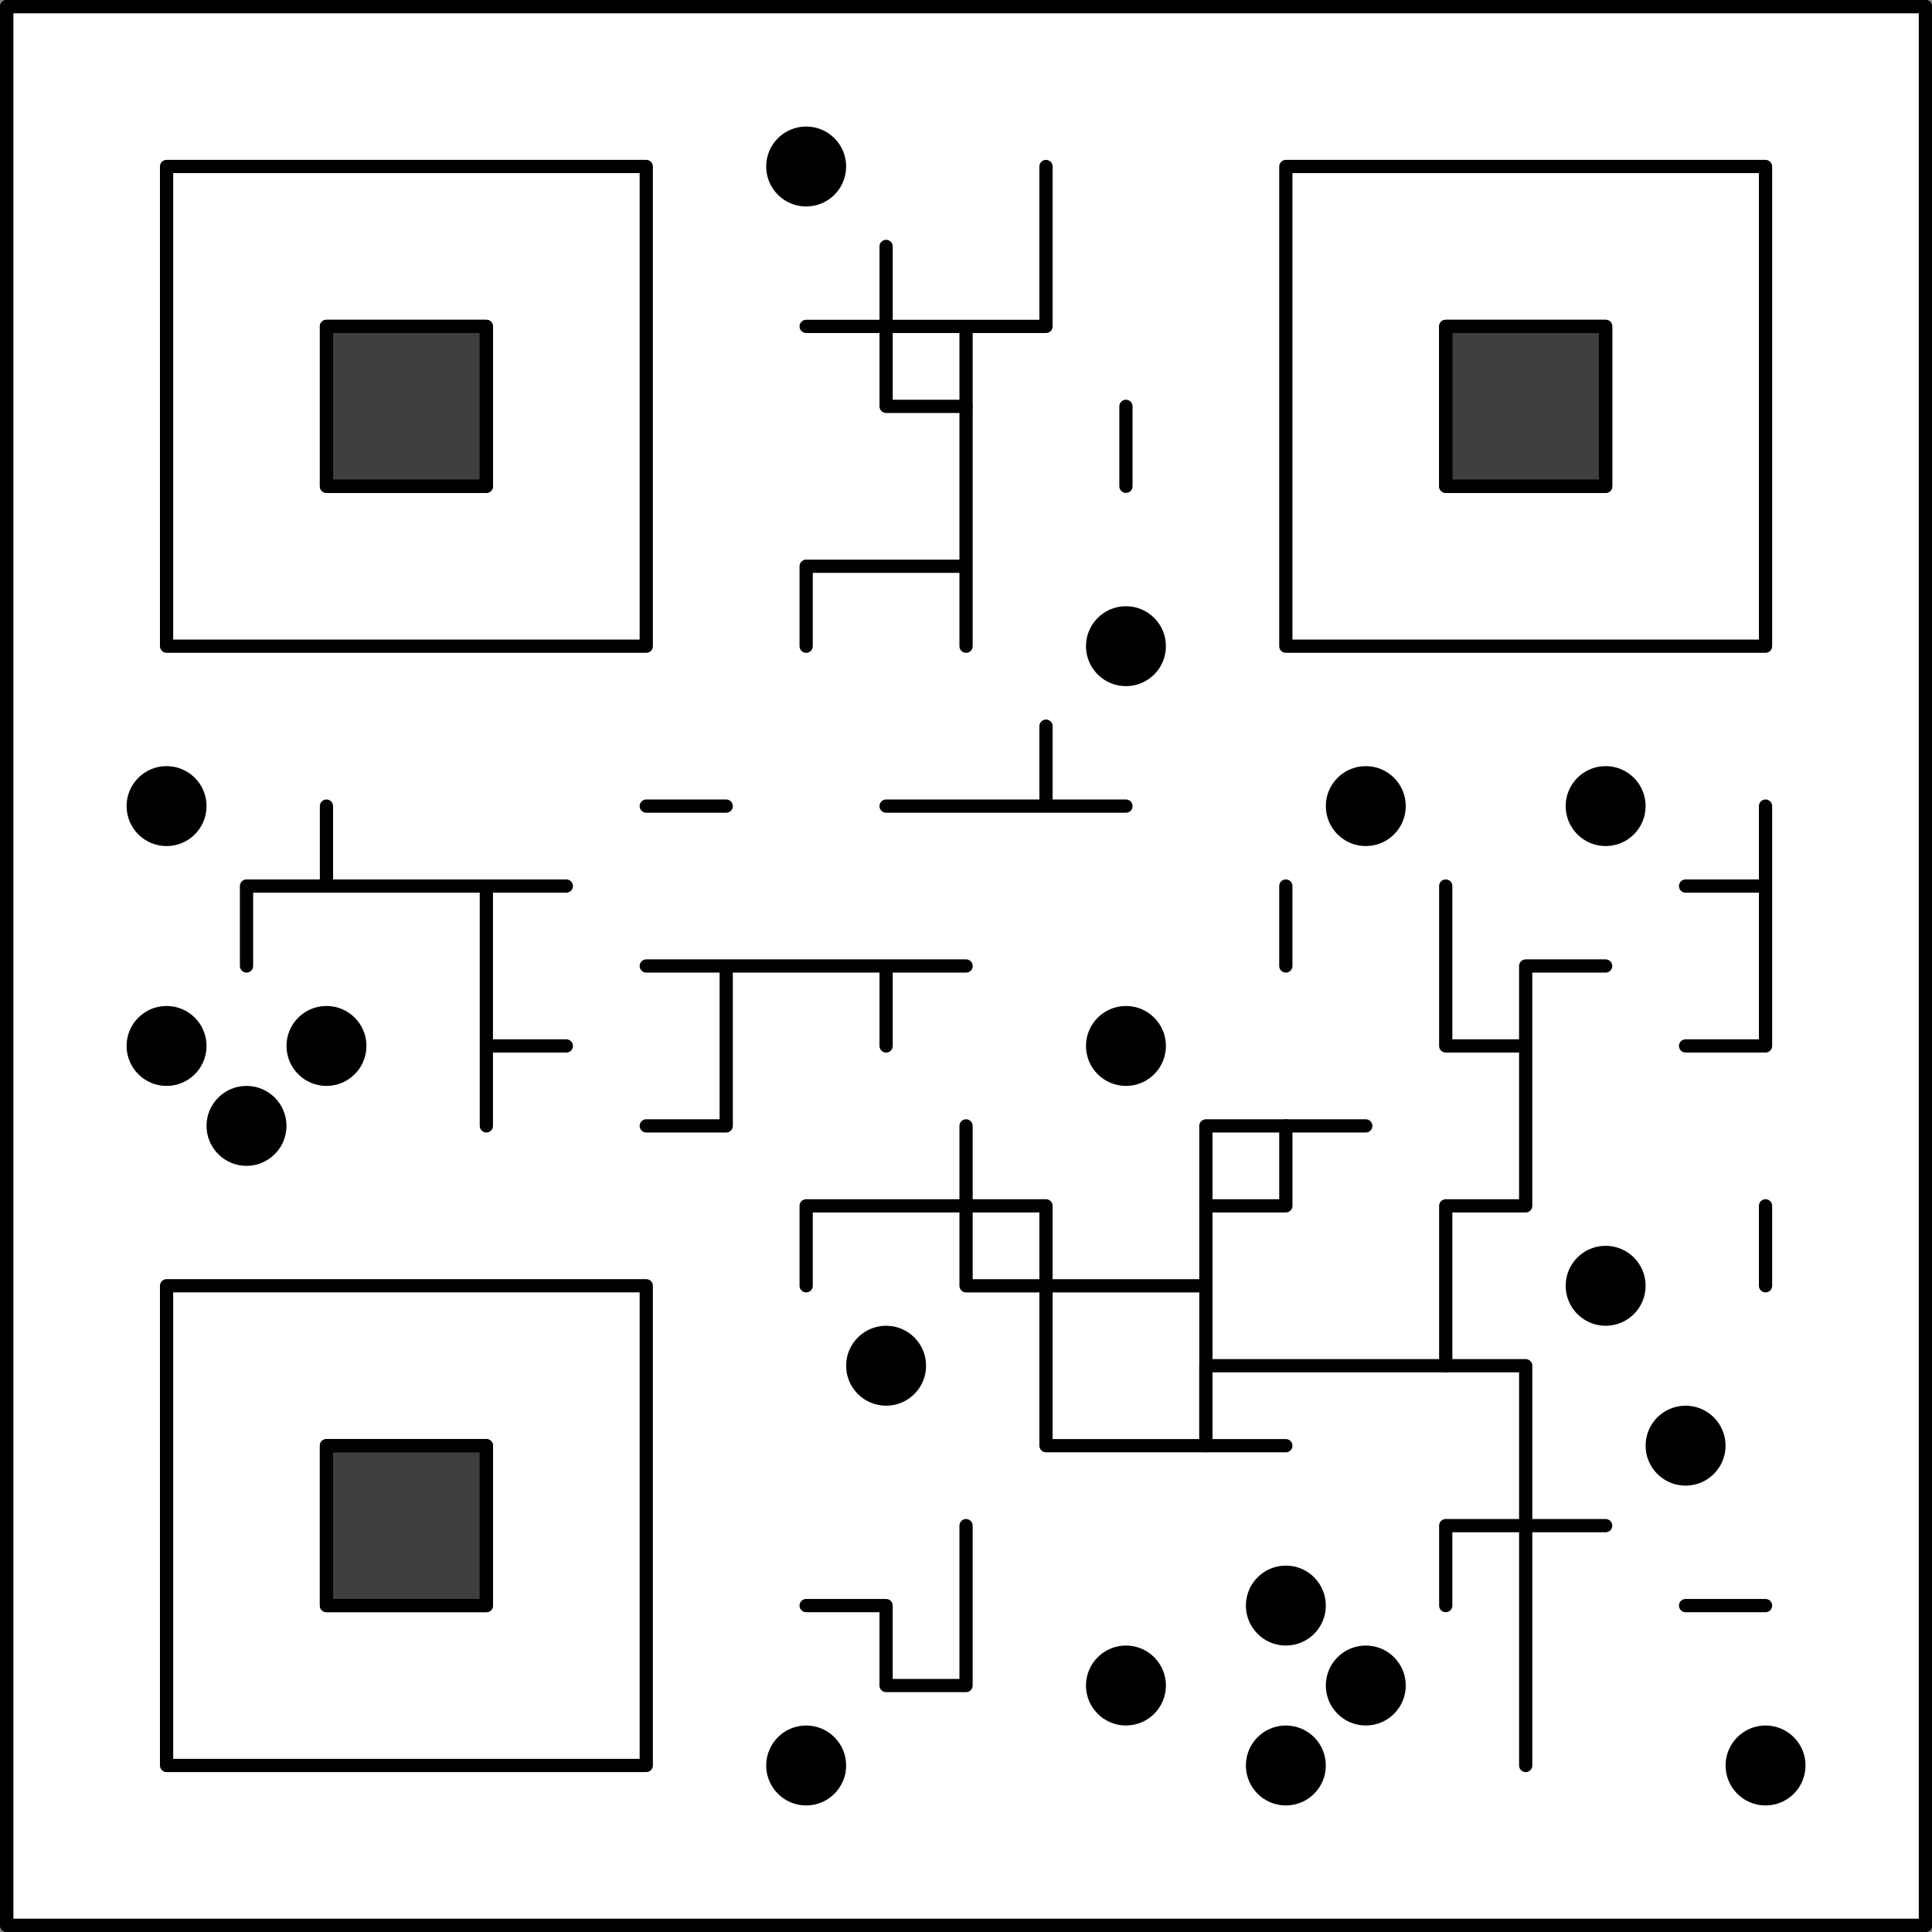 <svg width="292" height="292" viewBox="0 0 292 292" fill="none" xmlns="http://www.w3.org/2000/svg">
<rect x="0" y="0" width="292" height="292" fill="#808080" stroke="none"/>
<path d="M49.34 49.33H73.507V73.497H49.34V49.33ZM49.34 218.497H73.507V242.663H49.34V218.497ZM218.507 49.33H242.673V73.497H218.507V49.33Z" fill="black"/>
<path d="M1.008 0.998H291.008V290.998H1.008V0.998Z" fill="white" stroke="black" stroke-width="2" stroke-linejoin="round"/>
<path d="M49.34 49.33H73.507V73.497H49.34V49.33ZM49.34 218.497H73.507V242.663H49.34V218.497ZM218.507 49.33H242.673V73.497H218.507V49.33Z" fill="#3F3F3F" stroke="black" stroke-width="2" stroke-linejoin="round"/>
<path d="M37.257 176.206C40.593 176.206 43.298 173.501 43.298 170.165C43.298 166.828 40.593 164.123 37.257 164.123C33.92 164.123 31.215 166.828 31.215 170.165C31.215 173.501 33.92 176.206 37.257 176.206Z" fill="black"/>
<path d="M25.174 164.124C28.511 164.124 31.216 161.419 31.216 158.083C31.216 154.746 28.511 152.041 25.174 152.041C21.838 152.041 19.133 154.746 19.133 158.083C19.133 161.419 21.838 164.124 25.174 164.124Z" fill="black"/>
<path d="M49.342 164.124C52.679 164.124 55.384 161.419 55.384 158.083C55.384 154.746 52.679 152.041 49.342 152.041C46.006 152.041 43.301 154.746 43.301 158.083C43.301 161.419 46.006 164.124 49.342 164.124Z" fill="black"/>
<path d="M133.924 212.456C137.261 212.456 139.966 209.751 139.966 206.415C139.966 203.078 137.261 200.373 133.924 200.373C130.588 200.373 127.883 203.078 127.883 206.415C127.883 209.751 130.588 212.456 133.924 212.456Z" fill="black"/>
<path d="M170.174 164.124C173.511 164.124 176.216 161.419 176.216 158.083C176.216 154.746 173.511 152.041 170.174 152.041C166.838 152.041 164.133 154.746 164.133 158.083C164.133 161.419 166.838 164.124 170.174 164.124Z" fill="black"/>
<path d="M170.174 103.706C173.511 103.706 176.216 101.001 176.216 97.665C176.216 94.328 173.511 91.623 170.174 91.623C166.838 91.623 164.133 94.328 164.133 97.665C164.133 101.001 166.838 103.706 170.174 103.706Z" fill="black"/>
<path d="M121.842 31.206C125.179 31.206 127.884 28.501 127.884 25.165C127.884 21.828 125.179 19.123 121.842 19.123C118.506 19.123 115.801 21.828 115.801 25.165C115.801 28.501 118.506 31.206 121.842 31.206Z" fill="black"/>
<path d="M206.424 127.874C209.761 127.874 212.466 125.169 212.466 121.833C212.466 118.496 209.761 115.791 206.424 115.791C203.088 115.791 200.383 118.496 200.383 121.833C200.383 125.169 203.088 127.874 206.424 127.874Z" fill="black"/>
<path d="M242.674 127.874C246.011 127.874 248.716 125.169 248.716 121.833C248.716 118.496 246.011 115.791 242.674 115.791C239.338 115.791 236.633 118.496 236.633 121.833C236.633 125.169 239.338 127.874 242.674 127.874Z" fill="black"/>
<path d="M242.674 200.374C246.011 200.374 248.716 197.669 248.716 194.333C248.716 190.996 246.011 188.291 242.674 188.291C239.338 188.291 236.633 190.996 236.633 194.333C236.633 197.669 239.338 200.374 242.674 200.374Z" fill="black"/>
<path d="M254.757 224.538C258.093 224.538 260.798 221.833 260.798 218.497C260.798 215.16 258.093 212.455 254.757 212.455C251.42 212.455 248.715 215.16 248.715 218.497C248.715 221.833 251.42 224.538 254.757 224.538Z" fill="black"/>
<path d="M266.842 272.874C270.179 272.874 272.884 270.169 272.884 266.833C272.884 263.496 270.179 260.791 266.842 260.791C263.506 260.791 260.801 263.496 260.801 266.833C260.801 270.169 263.506 272.874 266.842 272.874Z" fill="black"/>
<path d="M121.842 272.874C125.179 272.874 127.884 270.169 127.884 266.833C127.884 263.496 125.179 260.791 121.842 260.791C118.506 260.791 115.801 263.496 115.801 266.833C115.801 270.169 118.506 272.874 121.842 272.874Z" fill="black"/>
<path d="M194.342 272.874C197.679 272.874 200.384 270.169 200.384 266.833C200.384 263.496 197.679 260.791 194.342 260.791C191.006 260.791 188.301 263.496 188.301 266.833C188.301 270.169 191.006 272.874 194.342 272.874Z" fill="black"/>
<path d="M206.424 260.788C209.761 260.788 212.466 258.083 212.466 254.747C212.466 251.41 209.761 248.705 206.424 248.705C203.088 248.705 200.383 251.41 200.383 254.747C200.383 258.083 203.088 260.788 206.424 260.788Z" fill="black"/>
<path d="M194.342 248.706C197.679 248.706 200.384 246.001 200.384 242.665C200.384 239.328 197.679 236.623 194.342 236.623C191.006 236.623 188.301 239.328 188.301 242.665C188.301 246.001 191.006 248.706 194.342 248.706Z" fill="black"/>
<path d="M25.174 127.874C28.511 127.874 31.216 125.169 31.216 121.833C31.216 118.496 28.511 115.791 25.174 115.791C21.838 115.791 19.133 118.496 19.133 121.833C19.133 125.169 21.838 127.874 25.174 127.874Z" fill="black"/>
<path d="M170.174 260.788C173.511 260.788 176.216 258.083 176.216 254.747C176.216 251.41 173.511 248.705 170.174 248.705C166.838 248.705 164.133 251.41 164.133 254.747C164.133 258.083 166.838 260.788 170.174 260.788Z" fill="black"/>
<path d="M1.008 0.998H291.008V290.998H1.008V0.998Z" stroke="black" stroke-width="2" stroke-linejoin="round"/>
<path d="M25.176 25.166H97.676V97.666H25.176V25.166Z" stroke="black" stroke-width="2" stroke-linejoin="round"/>
<path d="M49.342 49.33H73.509V73.497H49.342V49.33ZM25.176 194.33H97.676V266.83H25.176V194.33Z" stroke="black" stroke-width="2" stroke-linejoin="round"/>
<path d="M49.34 218.499H73.507V242.666H49.34V218.499ZM194.34 25.166H266.84V97.666H194.34V25.166Z" stroke="black" stroke-width="2" stroke-linejoin="round"/>
<path d="M218.508 49.33H242.674V73.497H218.508V49.33Z" stroke="black" stroke-width="2" stroke-linejoin="round"/>
<path d="M37.258 145.999V133.916H85.591M49.341 133.916V121.833M73.508 133.916V170.166M73.508 158.083H85.591M158.091 121.833V109.749M266.841 133.916H254.758M182.258 182.249H194.341V170.166M97.674 121.833H109.758M133.924 121.833H170.174M158.091 25.166V49.333H146.008M146.008 49.333V97.666M146.008 49.333H121.841M146.008 85.583H121.841V97.666" stroke="black" stroke-width="2" stroke-linecap="round" stroke-linejoin="round"/>
<path d="M146.009 61.415H133.926V37.248M97.676 145.998H146.009M109.759 145.998V170.165H97.676M133.926 145.998V158.081M121.842 194.331V182.248H158.092V218.498H182.259V206.415H230.592V266.831" stroke="black" stroke-width="2" stroke-linecap="round" stroke-linejoin="round"/>
<path d="M146.007 170.166V194.333H182.257M206.423 170.166H182.257V218.499H194.34M218.507 133.916V158.083H230.59M230.59 158.083V182.249H218.507V206.416M230.59 158.083V145.999H242.673M242.673 230.583H218.507V242.666M121.84 242.666H133.923V254.749H146.007V230.583M266.84 121.833V158.083H254.757M194.34 145.999V133.916M266.84 182.249V194.333M254.757 242.666H266.84M170.173 61.416V73.499" stroke="black" stroke-width="2" stroke-linecap="round" stroke-linejoin="round"/>
</svg>
